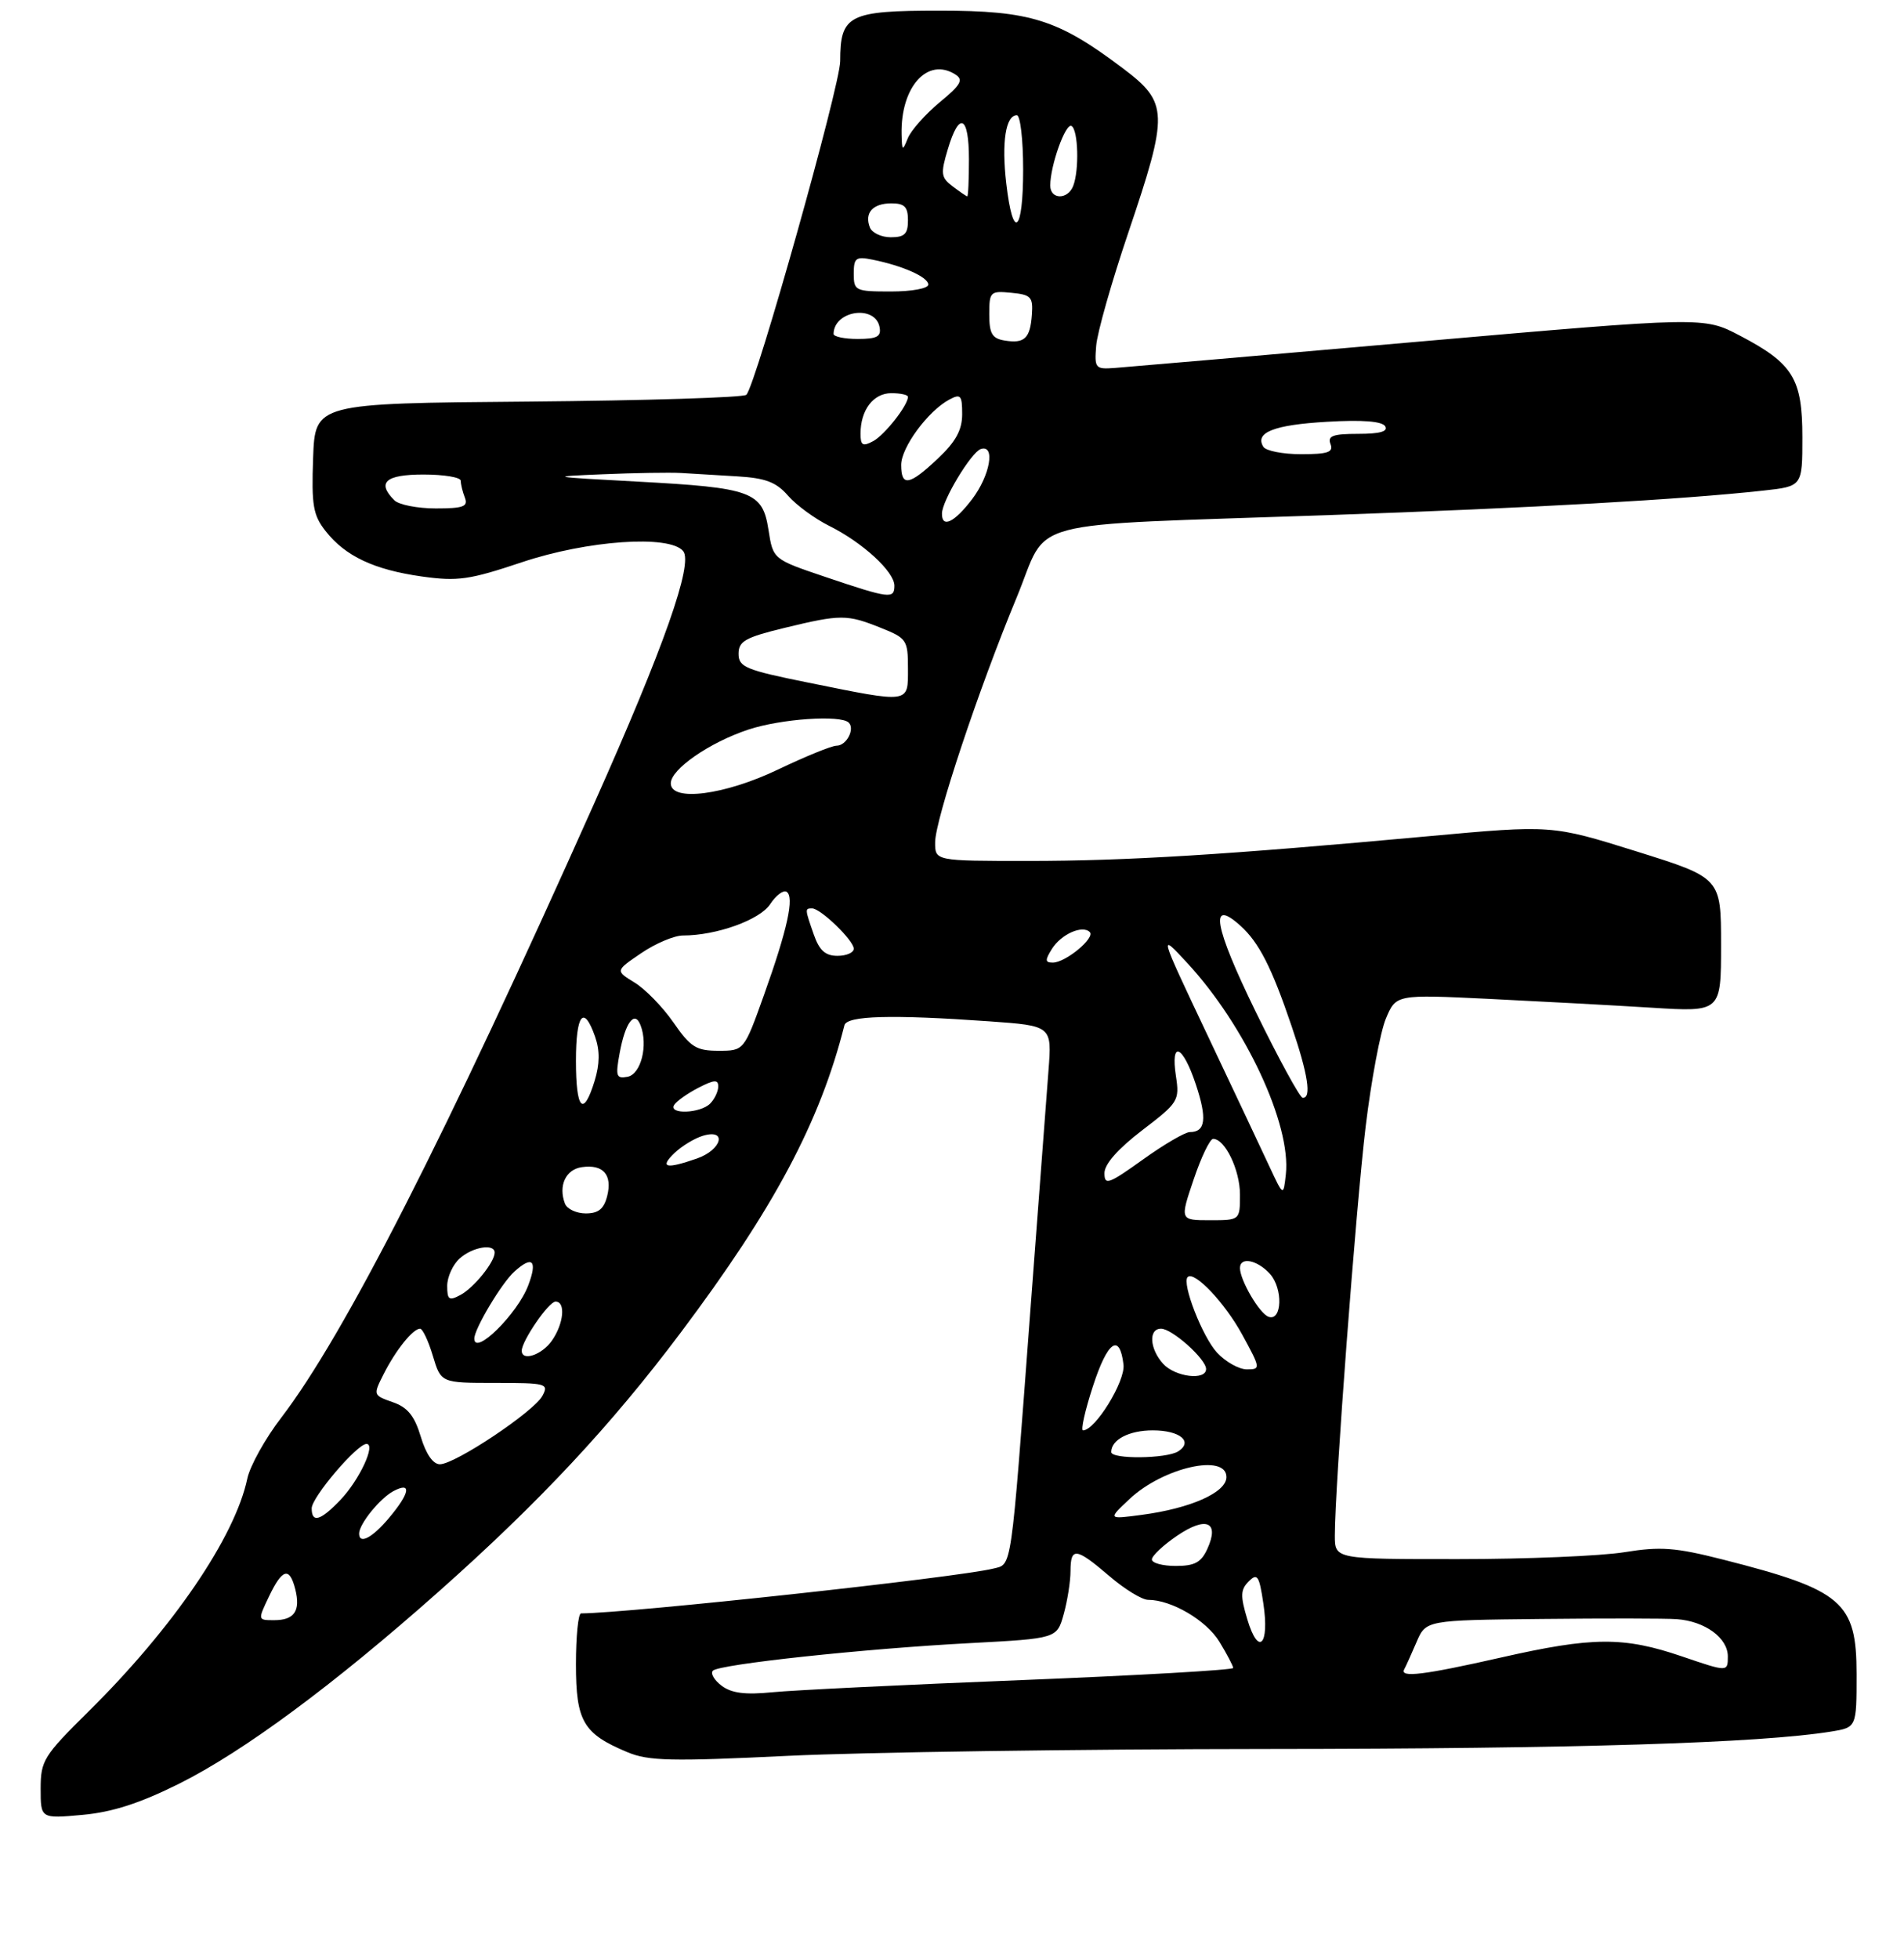 <?xml version="1.0" encoding="UTF-8" standalone="no"?>
<!DOCTYPE svg PUBLIC "-//W3C//DTD SVG 1.1//EN" "http://www.w3.org/Graphics/SVG/1.1/DTD/svg11.dtd" >
<svg xmlns="http://www.w3.org/2000/svg" xmlns:xlink="http://www.w3.org/1999/xlink" version="1.1" viewBox="0 0 281 289">
 <g >
 <path fill="currentColor"
d=" M 26.42 263.13 C 35.95 258.37 49.19 248.58 64.67 234.85 C 79.56 221.64 90.13 210.34 100.47 196.57 C 114.23 178.25 121.02 165.51 124.62 151.25 C 124.98 149.82 131.59 149.64 145.97 150.66 C 155.25 151.32 155.25 151.32 154.74 157.91 C 154.46 161.53 153.25 177.55 152.05 193.50 C 149.14 232.35 149.38 230.69 146.59 231.39 C 141.37 232.70 92.98 237.95 85.75 238.00 C 85.34 238.00 85.00 241.38 85.00 245.50 C 85.00 253.92 86.07 255.75 92.59 258.47 C 95.71 259.78 99.07 259.85 116.36 259.01 C 127.44 258.48 159.22 258.02 187.00 258.00 C 232.58 257.97 259.75 257.13 270.25 255.43 C 274.00 254.82 274.00 254.82 274.00 246.98 C 274.00 236.31 271.95 234.55 254.25 230.05 C 247.24 228.27 245.06 228.11 239.75 228.97 C 236.31 229.53 225.29 229.99 215.25 229.99 C 197.00 230.00 197.00 230.00 197.00 226.52 C 197.00 219.37 200.12 178.05 201.55 166.17 C 202.37 159.39 203.71 152.23 204.53 150.27 C 206.03 146.69 206.03 146.69 219.76 147.35 C 227.32 147.72 238.11 148.30 243.75 148.65 C 254.00 149.29 254.00 149.29 254.00 139.40 C 254.00 129.50 254.00 129.50 241.51 125.59 C 229.02 121.69 229.02 121.69 210.76 123.36 C 180.88 126.10 166.28 127.00 151.75 127.00 C 138.00 127.00 138.00 127.00 138.01 124.25 C 138.03 120.87 144.44 101.63 150.05 88.12 C 154.97 76.26 149.84 77.61 196.00 75.99 C 226.41 74.92 248.24 73.69 260.25 72.37 C 266.00 71.74 266.00 71.74 266.00 64.51 C 266.00 55.84 264.64 53.63 256.76 49.50 C 251.45 46.72 251.45 46.72 209.47 50.39 C 186.39 52.41 166.15 54.16 164.50 54.28 C 161.65 54.49 161.51 54.33 161.78 51.00 C 161.93 49.08 164.07 41.55 166.53 34.29 C 172.49 16.66 172.45 15.16 165.75 10.10 C 156.14 2.85 152.08 1.57 138.64 1.57 C 125.25 1.57 124.00 2.20 124.00 9.02 C 124.00 12.60 111.56 56.81 110.15 58.24 C 109.76 58.64 95.27 59.09 77.96 59.24 C 46.50 59.50 46.50 59.50 46.21 67.57 C 45.96 74.54 46.21 76.00 48.05 78.34 C 50.97 82.05 55.19 84.04 62.25 85.04 C 67.55 85.78 69.25 85.54 77.02 82.94 C 86.69 79.70 98.81 78.86 100.82 81.29 C 102.34 83.12 98.01 95.41 87.70 118.50 C 65.72 167.73 50.81 196.97 41.52 209.11 C 39.15 212.19 36.90 216.24 36.50 218.11 C 34.68 226.74 25.53 240.16 13.06 252.47 C 6.43 259.02 6.00 259.72 6.00 263.86 C 6.00 268.28 6.00 268.28 12.17 267.72 C 16.59 267.32 20.63 266.01 26.42 263.13 Z  M 106.50 248.67 C 105.40 247.84 104.82 246.84 105.21 246.45 C 106.17 245.50 127.55 243.20 143.24 242.38 C 155.99 241.70 155.99 241.70 156.99 238.10 C 157.54 236.12 157.99 233.26 157.99 231.75 C 158.00 228.18 158.80 228.28 163.73 232.50 C 165.98 234.43 168.55 236.00 169.44 236.00 C 172.90 236.00 178.05 239.03 179.97 242.19 C 181.08 244.01 181.99 245.75 182.00 246.05 C 182.00 246.35 167.94 247.15 150.75 247.84 C 133.56 248.52 117.03 249.33 114.00 249.63 C 109.98 250.03 107.96 249.77 106.50 248.67 Z  M 207.24 246.25 C 207.47 245.84 208.28 244.04 209.05 242.25 C 210.44 239.00 210.44 239.00 227.47 238.82 C 236.84 238.72 245.84 238.73 247.48 238.85 C 251.64 239.16 255.00 241.61 255.00 244.35 C 255.00 246.65 255.00 246.65 248.25 244.35 C 239.63 241.41 235.05 241.44 221.52 244.51 C 210.13 247.09 206.54 247.53 207.24 246.25 Z  M 184.09 238.90 C 183.04 235.40 183.07 234.50 184.29 233.28 C 185.56 232.01 185.84 232.41 186.45 236.53 C 187.38 242.71 185.73 244.36 184.09 238.90 Z  M 39.70 235.50 C 41.67 231.38 42.73 231.09 43.58 234.44 C 44.38 237.64 43.44 239.00 40.46 239.00 C 38.03 239.00 38.03 239.00 39.70 235.50 Z  M 170.00 230.04 C 170.00 229.51 171.67 227.94 173.71 226.55 C 178.02 223.62 180.01 224.48 178.19 228.47 C 177.28 230.48 176.32 231.00 173.52 231.00 C 171.58 231.00 170.00 230.57 170.00 230.04 Z  M 53.00 226.22 C 53.00 224.82 56.06 221.04 58.05 219.97 C 60.80 218.50 60.52 220.23 57.41 223.92 C 54.93 226.87 53.00 227.88 53.00 226.22 Z  M 46.00 222.50 C 46.00 220.87 52.70 213.00 54.09 213.00 C 55.52 213.00 53.04 218.32 50.25 221.25 C 47.31 224.33 46.00 224.72 46.00 222.50 Z  M 166.70 221.13 C 171.65 216.47 181.00 214.36 181.00 217.89 C 181.00 220.16 175.73 222.51 168.46 223.47 C 163.50 224.13 163.50 224.13 166.70 221.13 Z  M 62.10 211.93 C 61.17 208.85 60.16 207.60 57.96 206.84 C 55.06 205.82 55.05 205.80 56.64 202.66 C 58.42 199.14 60.95 196.00 62.00 196.00 C 62.37 196.00 63.22 197.80 63.88 200.00 C 65.08 204.00 65.08 204.00 73.08 204.00 C 80.64 204.00 81.02 204.10 80.05 205.91 C 78.80 208.24 67.16 216.00 64.92 216.00 C 63.91 216.00 62.86 214.49 62.10 211.93 Z  M 164.00 214.20 C 164.00 212.37 166.63 211.00 170.14 211.00 C 174.14 211.00 176.14 212.66 173.88 214.10 C 172.15 215.19 164.00 215.28 164.00 214.20 Z  M 161.30 204.49 C 163.46 197.83 165.25 196.57 165.81 201.30 C 166.10 203.75 161.64 211.00 159.84 211.00 C 159.48 211.00 160.13 208.07 161.30 204.49 Z  M 171.65 201.17 C 169.66 198.96 169.48 196.00 171.35 196.00 C 172.99 196.00 178.00 200.49 178.00 201.95 C 178.00 203.69 173.43 203.13 171.65 201.17 Z  M 179.62 199.54 C 177.46 197.21 174.38 189.29 175.28 188.39 C 176.25 187.41 180.79 192.20 183.35 196.91 C 186.06 201.88 186.07 202.00 184.01 202.00 C 182.85 202.00 180.88 200.89 179.62 199.54 Z  M 77.00 199.25 C 77.01 197.79 80.99 192.00 81.99 192.00 C 83.51 192.00 83.21 195.26 81.44 197.78 C 79.97 199.88 77.00 200.87 77.00 199.25 Z  M 70.00 197.46 C 70.00 196.02 74.03 189.28 75.90 187.59 C 78.58 185.16 79.36 185.92 77.96 189.61 C 76.38 193.82 70.00 200.10 70.00 197.46 Z  M 187.23 194.25 C 185.90 193.80 183.00 188.86 183.00 187.05 C 183.00 185.35 185.55 185.85 187.42 187.91 C 189.37 190.07 189.22 194.93 187.23 194.25 Z  M 66.00 189.69 C 66.00 188.38 66.82 186.57 67.83 185.65 C 69.71 183.95 73.00 183.39 73.00 184.78 C 73.00 186.18 69.94 189.96 67.95 191.03 C 66.27 191.93 66.00 191.74 66.00 189.69 Z  M 176.16 174.00 C 177.27 170.70 178.57 168.00 179.04 168.00 C 180.79 168.00 183.00 172.58 183.00 176.22 C 183.00 180.00 183.00 180.00 178.57 180.00 C 174.13 180.00 174.13 180.00 176.16 174.00 Z  M 83.38 177.56 C 82.37 174.92 83.49 172.50 85.88 172.17 C 89.02 171.72 90.40 173.29 89.61 176.43 C 89.13 178.34 88.31 179.00 86.45 179.00 C 85.07 179.00 83.69 178.35 83.38 177.56 Z  M 187.31 172.00 C 186.16 169.53 182.02 160.75 178.11 152.50 C 171.01 137.50 171.01 137.50 175.26 142.10 C 183.79 151.33 190.58 165.89 189.77 173.23 C 189.41 176.50 189.41 176.50 187.31 172.00 Z  M 163.00 173.05 C 163.00 171.73 164.99 169.47 168.56 166.74 C 173.90 162.66 174.10 162.36 173.55 158.75 C 172.73 153.37 174.55 154.13 176.49 159.98 C 178.17 165.02 177.92 167.00 175.60 167.00 C 174.90 167.00 171.78 168.82 168.66 171.06 C 163.59 174.69 163.00 174.90 163.00 173.05 Z  M 99.53 170.10 C 100.61 169.06 102.51 167.91 103.75 167.54 C 107.37 166.46 106.53 169.62 102.85 170.90 C 98.28 172.49 97.29 172.26 99.53 170.10 Z  M 99.50 162.99 C 99.85 162.44 101.45 161.30 103.06 160.47 C 105.41 159.26 106.00 159.22 106.00 160.27 C 106.00 161.00 105.46 162.14 104.80 162.80 C 103.35 164.25 98.62 164.43 99.50 162.99 Z  M 85.00 156.50 C 85.00 149.58 86.15 148.13 87.83 152.94 C 88.54 154.98 88.52 156.96 87.76 159.44 C 86.09 164.87 85.00 163.71 85.00 156.50 Z  M 185.30 149.20 C 179.17 136.65 178.41 132.35 183.08 136.57 C 185.81 139.04 187.68 142.70 190.62 151.37 C 193.05 158.49 193.59 162.05 192.25 161.94 C 191.84 161.91 188.71 156.18 185.30 149.20 Z  M 91.45 155.35 C 92.28 150.81 93.67 148.97 94.54 151.25 C 95.67 154.20 94.60 158.46 92.62 158.84 C 90.95 159.16 90.82 158.77 91.45 155.35 Z  M 99.39 150.83 C 97.80 148.54 95.22 145.89 93.65 144.94 C 90.81 143.20 90.81 143.20 94.64 140.60 C 96.74 139.17 99.51 138.00 100.79 138.00 C 105.74 138.00 112.15 135.70 113.67 133.37 C 114.52 132.08 115.60 131.26 116.08 131.55 C 117.27 132.28 116.22 137.07 112.76 146.75 C 109.81 155.00 109.81 155.00 106.04 155.00 C 102.75 155.00 101.91 154.47 99.39 150.83 Z  M 155.24 139.99 C 156.60 137.81 159.74 136.41 160.83 137.49 C 161.67 138.35 157.26 142.00 155.38 142.00 C 154.23 142.00 154.21 141.64 155.24 139.99 Z  M 120.10 137.85 C 118.78 134.07 118.77 134.00 119.85 134.00 C 121.11 134.00 126.00 138.73 126.00 139.95 C 126.00 140.53 124.92 141.00 123.60 141.00 C 121.80 141.00 120.92 140.20 120.10 137.85 Z  M 99.00 115.55 C 99.00 113.48 104.68 109.54 110.43 107.63 C 115.26 106.03 124.08 105.42 125.26 106.60 C 126.21 107.54 124.92 110.00 123.47 110.00 C 122.75 110.00 118.88 111.58 114.86 113.50 C 106.96 117.29 99.00 118.32 99.00 115.55 Z  M 119.25 100.69 C 110.03 98.83 109.00 98.40 109.00 96.44 C 109.00 94.59 109.99 94.03 115.75 92.63 C 124.09 90.61 124.98 90.61 129.98 92.61 C 133.82 94.14 134.00 94.41 134.00 98.61 C 134.00 103.82 134.43 103.76 119.25 100.69 Z  M 121.79 85.10 C 114.09 82.50 114.09 82.50 113.42 78.18 C 112.54 72.51 111.01 71.95 94.00 71.04 C 80.98 70.34 80.80 70.30 89.00 69.96 C 93.67 69.76 98.85 69.68 100.50 69.77 C 102.15 69.87 105.88 70.10 108.80 70.27 C 112.99 70.52 114.56 71.12 116.30 73.12 C 117.51 74.51 120.24 76.51 122.37 77.57 C 127.30 80.02 132.00 84.33 132.00 86.40 C 132.00 88.39 131.30 88.31 121.79 85.10 Z  M 139.02 75.75 C 139.04 73.83 143.34 66.71 144.75 66.24 C 146.94 65.52 146.13 70.15 143.45 73.66 C 140.83 77.09 138.99 77.96 139.02 75.75 Z  M 58.20 73.80 C 55.57 71.17 56.89 70.00 62.50 70.00 C 65.53 70.00 68.00 70.41 68.00 70.92 C 68.00 71.42 68.27 72.55 68.61 73.42 C 69.11 74.73 68.37 75.00 64.31 75.00 C 61.61 75.00 58.86 74.46 58.20 73.80 Z  M 133.00 68.58 C 133.00 66.00 136.96 60.62 140.11 58.94 C 141.78 58.05 142.00 58.30 142.00 61.10 C 142.00 63.43 141.06 65.15 138.43 67.63 C 134.19 71.63 133.00 71.84 133.00 68.58 Z  M 186.45 65.91 C 185.14 63.80 188.02 62.67 195.83 62.22 C 201.05 61.91 203.97 62.14 204.43 62.88 C 204.90 63.65 203.64 64.00 200.45 64.00 C 196.72 64.00 195.90 64.30 196.36 65.50 C 196.83 66.71 195.98 67.00 192.03 67.00 C 189.33 67.00 186.82 66.51 186.45 65.91 Z  M 127.00 63.97 C 127.00 60.49 128.89 58.00 131.54 58.00 C 132.89 58.00 134.00 58.24 134.00 58.54 C 134.00 59.79 130.57 64.16 128.86 65.08 C 127.32 65.90 127.00 65.71 127.00 63.97 Z  M 148.25 50.23 C 146.42 49.93 146.00 49.21 146.00 46.37 C 146.00 43.03 146.14 42.89 149.25 43.19 C 152.16 43.47 152.48 43.81 152.29 46.41 C 152.04 49.93 151.20 50.72 148.25 50.23 Z  M 123.02 49.25 C 123.09 45.79 129.17 44.90 129.81 48.25 C 130.08 49.65 129.44 50.00 126.57 50.00 C 124.61 50.00 123.01 49.66 123.02 49.25 Z  M 126.00 40.38 C 126.00 38.04 126.31 37.81 128.75 38.30 C 133.24 39.20 137.00 40.88 137.00 41.98 C 137.00 42.55 134.59 43.00 131.50 43.00 C 126.23 43.00 126.00 42.89 126.00 40.38 Z  M 128.38 33.55 C 127.55 31.40 128.80 30.00 131.56 30.00 C 133.50 30.00 134.00 30.52 134.00 32.50 C 134.00 34.51 133.50 35.00 131.47 35.00 C 130.08 35.00 128.69 34.35 128.38 33.55 Z  M 148.51 27.07 C 147.80 20.99 148.42 17.00 150.07 17.00 C 150.58 17.00 151.00 20.60 151.00 25.00 C 151.00 34.36 149.50 35.61 148.51 27.07 Z  M 140.59 27.49 C 138.87 26.19 138.80 25.63 139.88 22.02 C 141.57 16.35 143.00 17.03 143.00 23.50 C 143.00 26.52 142.89 28.99 142.75 28.97 C 142.61 28.95 141.64 28.28 140.59 27.49 Z  M 155.00 27.37 C 155.00 24.41 157.28 18.05 158.15 18.59 C 159.13 19.20 159.29 25.08 158.39 27.42 C 157.59 29.50 155.00 29.46 155.00 27.37 Z  M 133.06 19.82 C 132.90 12.82 136.90 8.37 141.00 10.99 C 142.23 11.77 141.82 12.51 138.66 15.11 C 136.56 16.86 134.45 19.23 133.98 20.39 C 133.19 22.34 133.12 22.29 133.06 19.82 Z "/>
</g>
</svg>